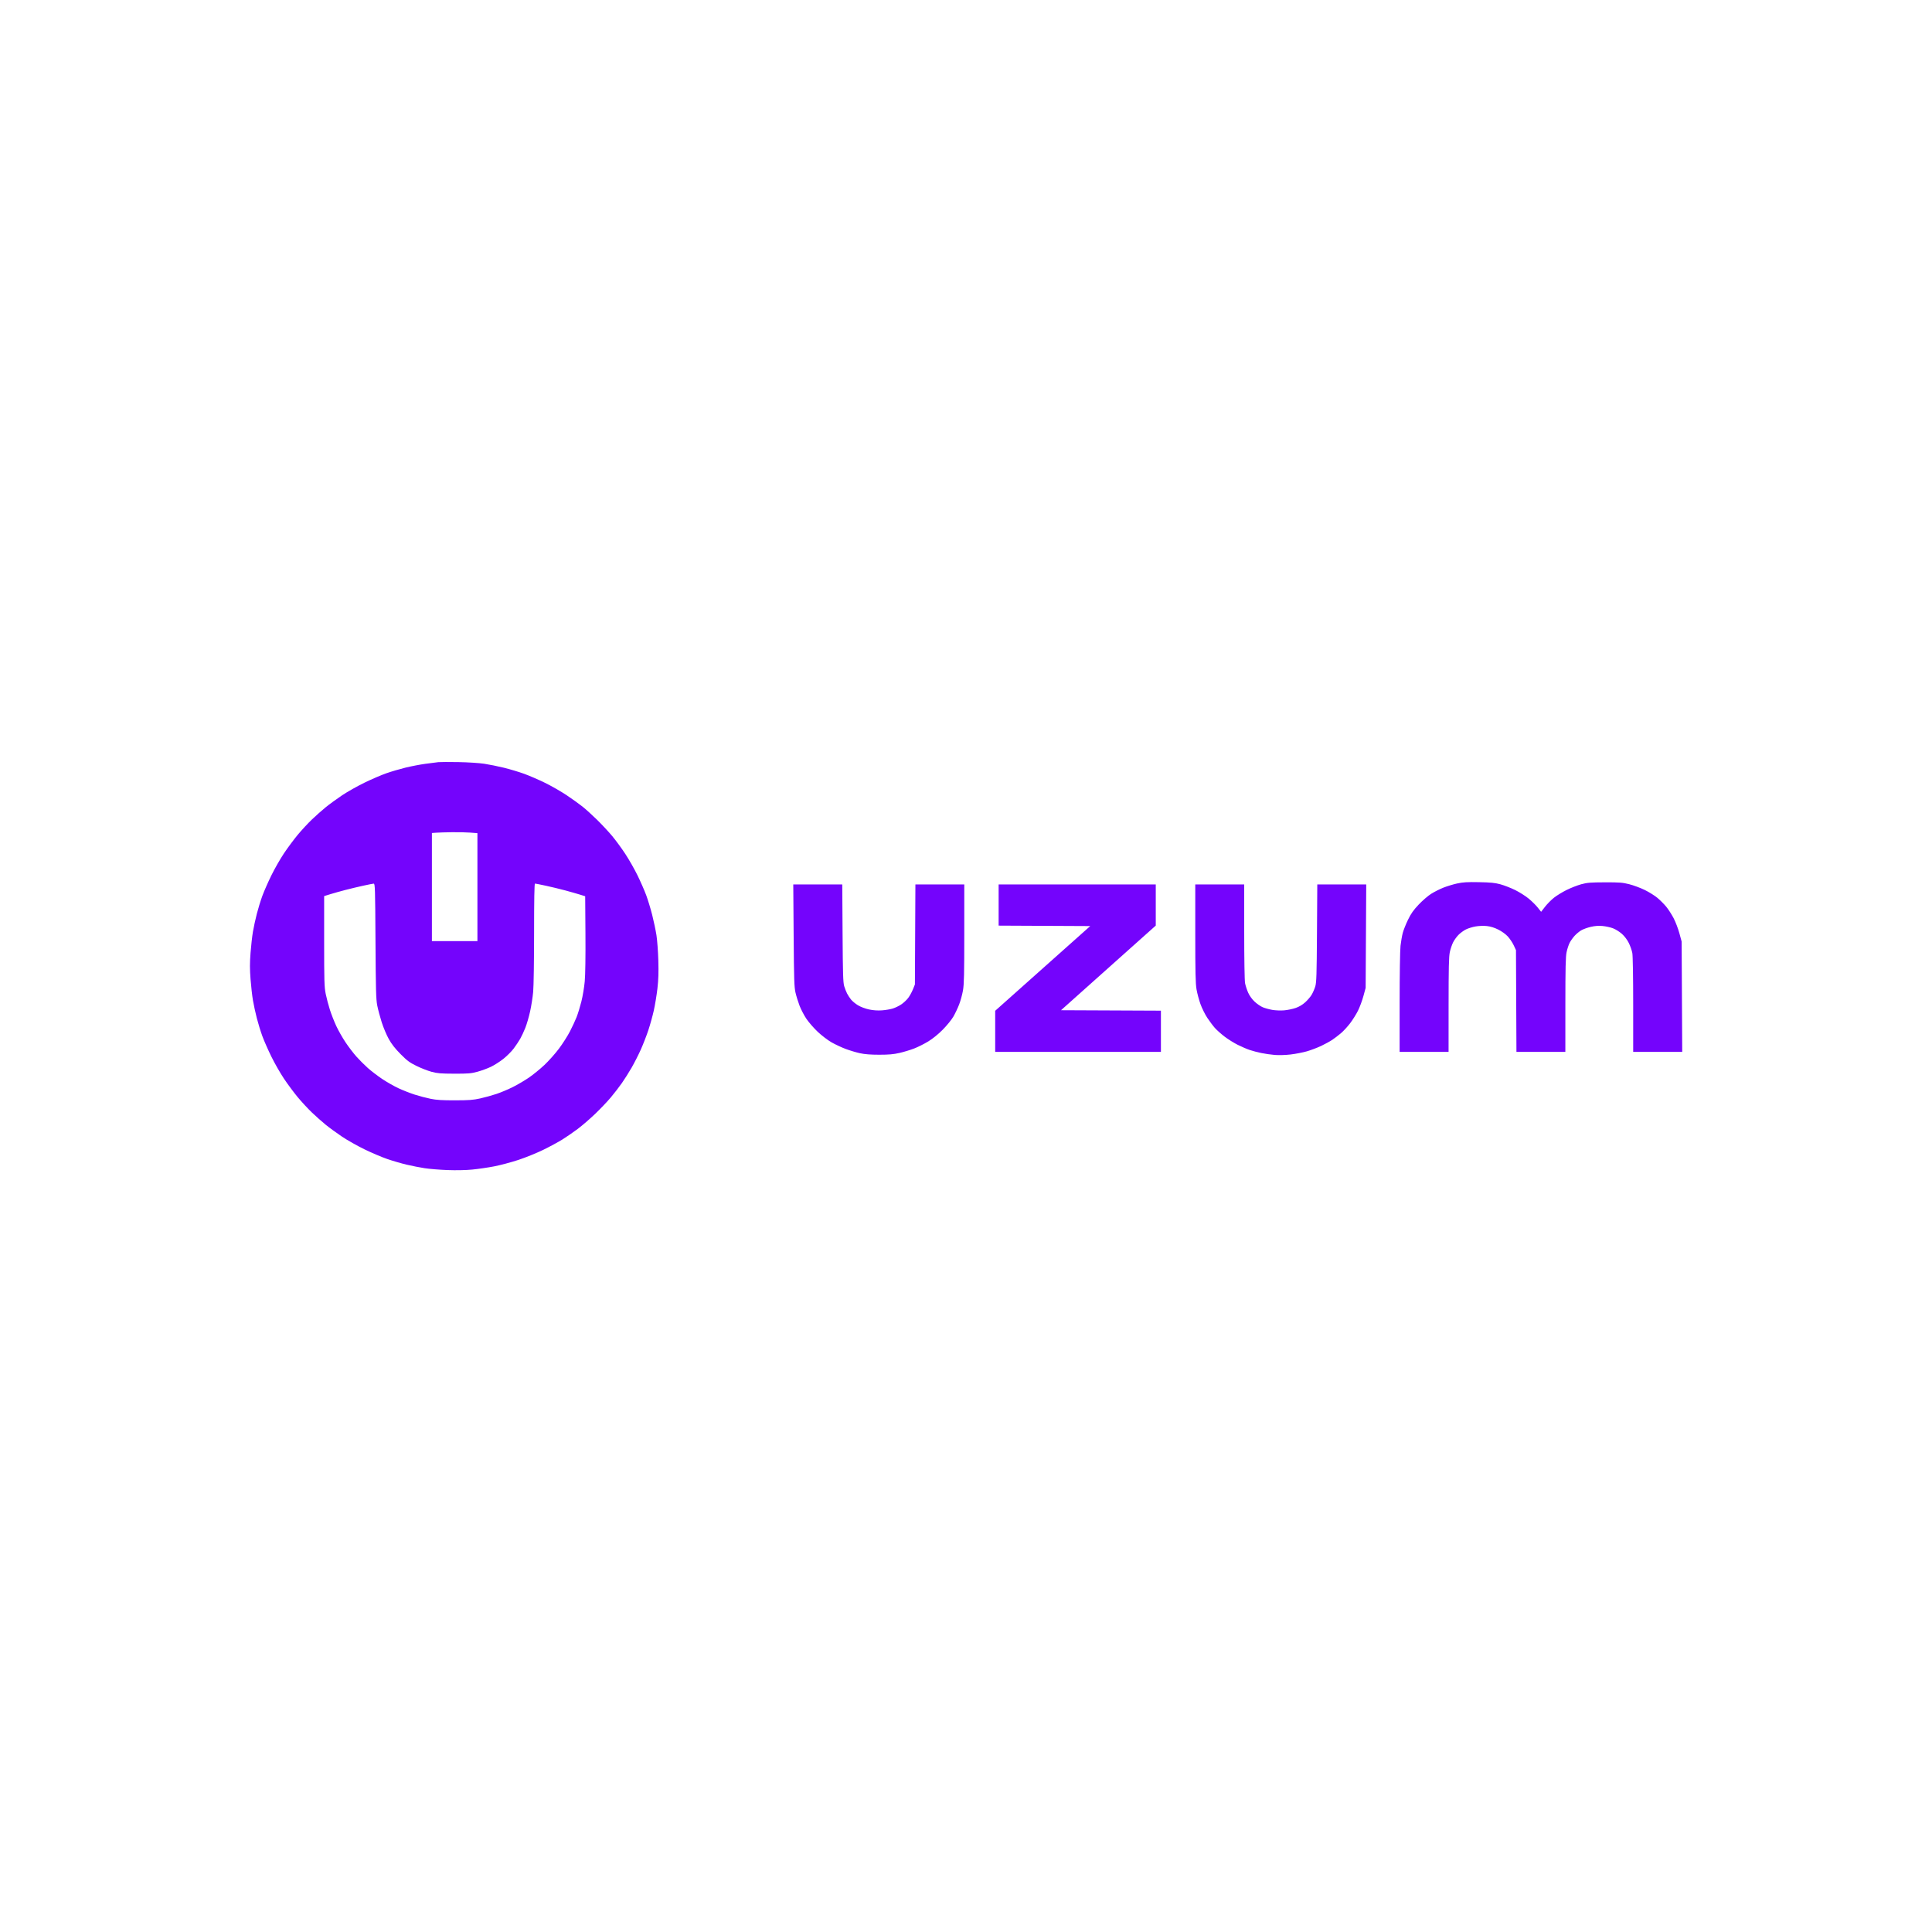 <svg xmlns="http://www.w3.org/2000/svg" width="2250" height="2250" viewBox="0 0 2250 2250" version="1.1"><path d="" stroke="none" fill="#7804fc" fill-rule="evenodd"/><path d="M 510.500 887.598 C 508.300 887.819, 501.458 888.694, 495.296 889.543 C 489.134 890.392, 478.784 892.385, 472.296 893.971 C 465.808 895.558, 455.775 898.506, 450 900.523 C 444.225 902.541, 432.750 907.473, 424.500 911.483 C 416.250 915.494, 404.471 922.145, 398.324 926.263 C 392.178 930.381, 383.628 936.616, 379.324 940.120 C 375.021 943.623, 367.772 950.056, 363.216 954.415 C 358.660 958.774, 351.235 966.794, 346.716 972.237 C 342.197 977.680, 334.985 987.391, 330.689 993.817 C 326.394 1000.243, 319.789 1011.800, 316.013 1019.500 C 312.238 1027.200, 307.531 1037.892, 305.554 1043.259 C 303.578 1048.627, 300.665 1058.077, 299.081 1064.259 C 297.497 1070.442, 295.470 1079.775, 294.575 1085 C 293.680 1090.225, 292.419 1101.362, 291.772 1109.750 C 290.872 1121.434, 290.872 1128.566, 291.772 1140.250 C 292.419 1148.637, 293.680 1159.775, 294.575 1165 C 295.470 1170.225, 297.497 1179.558, 299.081 1185.741 C 300.665 1191.923, 303.578 1201.373, 305.554 1206.741 C 307.531 1212.108, 312.238 1222.800, 316.013 1230.500 C 319.789 1238.200, 326.394 1249.757, 330.689 1256.183 C 334.985 1262.609, 342.197 1272.320, 346.716 1277.763 C 351.235 1283.206, 358.660 1291.226, 363.216 1295.585 C 367.772 1299.944, 375.021 1306.377, 379.324 1309.880 C 383.628 1313.384, 392.178 1319.619, 398.324 1323.737 C 404.471 1327.855, 416.250 1334.510, 424.500 1338.525 C 432.750 1342.540, 444.675 1347.607, 451 1349.783 C 457.325 1351.960, 467.450 1354.912, 473.500 1356.343 C 479.550 1357.773, 489 1359.636, 494.500 1360.482 C 500 1361.327, 511.925 1362.300, 521 1362.645 C 531.233 1363.033, 542.248 1362.814, 550 1362.069 C 556.875 1361.408, 568.350 1359.734, 575.500 1358.350 C 582.650 1356.966, 595.303 1353.597, 603.618 1350.865 C 611.933 1348.132, 624.983 1342.845, 632.618 1339.115 C 640.253 1335.385, 650.325 1329.944, 655 1327.024 C 659.675 1324.105, 667.666 1318.596, 672.757 1314.782 C 677.849 1310.969, 686.989 1303.082, 693.069 1297.256 C 699.149 1291.430, 707.362 1282.802, 711.320 1278.082 C 715.278 1273.362, 721.042 1265.900, 724.129 1261.500 C 727.215 1257.100, 732.339 1249, 735.514 1243.500 C 738.689 1238, 743.504 1228.550, 746.214 1222.500 C 748.923 1216.450, 752.867 1206.325, 754.978 1200 C 757.088 1193.675, 759.983 1183.266, 761.410 1176.869 C 762.837 1170.472, 764.732 1158.997, 765.620 1151.369 C 766.819 1141.075, 767.094 1132.603, 766.688 1118.500 C 766.387 1108.050, 765.402 1094.802, 764.500 1089.060 C 763.597 1083.317, 761.371 1072.742, 759.554 1065.560 C 757.737 1058.377, 754.584 1048, 752.547 1042.500 C 750.511 1037, 745.981 1026.650, 742.481 1019.500 C 738.982 1012.350, 732.577 1001.100, 728.248 994.500 C 723.919 987.900, 716.986 978.450, 712.840 973.500 C 708.695 968.550, 700.848 960.128, 695.402 954.784 C 689.956 949.441, 682.350 942.542, 678.500 939.453 C 674.650 936.364, 666.231 930.327, 659.792 926.037 C 653.352 921.747, 642.102 915.300, 634.792 911.712 C 627.481 908.123, 616.550 903.389, 610.500 901.192 C 604.450 898.996, 593.875 895.817, 587 894.129 C 580.125 892.441, 569.775 890.346, 564 889.472 C 558.166 888.590, 544.834 887.731, 534 887.541 C 523.275 887.352, 512.700 887.378, 510.500 887.598 M 508.250 969.737 L 503 970.105 503 1033.052 L 503 1096 529.500 1096 L 556 1096 556 1033.148 L 556 970.296 547.750 969.654 C 543.212 969.301, 533.650 969.093, 526.500 969.191 C 519.350 969.289, 511.137 969.535, 508.250 969.737 M 1697 1028.888 C 1692.325 1029.901, 1685.041 1032.116, 1680.814 1033.810 C 1676.587 1035.503, 1670.201 1038.737, 1666.624 1040.996 C 1663.046 1043.255, 1656.551 1048.874, 1652.189 1053.482 C 1646.036 1059.982, 1643.245 1063.949, 1639.739 1071.180 C 1637.254 1076.306, 1634.509 1083.200, 1633.639 1086.500 C 1632.770 1089.800, 1631.599 1096.550, 1631.037 1101.500 C 1630.461 1106.585, 1630.013 1135.406, 1630.008 1167.750 L 1630 1225 1658.500 1225 L 1687 1225 1687.017 1170.250 C 1687.031 1127.084, 1687.332 1114.097, 1688.440 1108.869 C 1689.213 1105.222, 1690.961 1100.047, 1692.323 1097.369 C 1693.686 1094.691, 1696.533 1090.768, 1698.650 1088.650 C 1700.768 1086.533, 1704.575 1083.745, 1707.111 1082.454 C 1709.648 1081.163, 1714.732 1079.583, 1718.411 1078.942 C 1722.339 1078.258, 1727.773 1078.064, 1731.581 1078.472 C 1735.904 1078.935, 1740.345 1080.308, 1744.913 1082.593 C 1748.884 1084.580, 1753.533 1087.939, 1755.972 1090.585 C 1758.286 1093.096, 1761.376 1097.704, 1762.840 1100.825 L 1765.500 1106.500 1765.773 1165.750 L 1766.046 1225 1794.523 1225 L 1823 1225 1823.017 1170.250 C 1823.031 1127.034, 1823.331 1114.100, 1824.443 1108.856 C 1825.217 1105.202, 1826.804 1100.344, 1827.969 1098.061 C 1829.134 1095.778, 1831.717 1092.105, 1833.710 1089.900 C 1835.702 1087.694, 1839.180 1084.807, 1841.439 1083.483 C 1843.697 1082.160, 1848.685 1080.339, 1852.522 1079.438 C 1857.329 1078.309, 1861.592 1077.987, 1866.225 1078.404 C 1869.924 1078.737, 1875.414 1079.931, 1878.427 1081.058 C 1881.439 1082.185, 1886.161 1085.138, 1888.921 1087.619 C 1892.006 1090.392, 1895.104 1094.513, 1896.964 1098.315 C 1898.628 1101.717, 1900.442 1106.924, 1900.995 1109.886 C 1901.591 1113.080, 1902 1137.607, 1902 1170.136 L 1902 1225 1930.554 1225 L 1959.108 1225 1958.768 1160.750 L 1958.429 1096.500 1955.779 1086.776 C 1954.321 1081.428, 1951.305 1073.553, 1949.077 1069.276 C 1946.849 1064.999, 1942.999 1059.025, 1940.521 1056 C 1938.044 1052.975, 1933.425 1048.334, 1930.258 1045.686 C 1927.091 1043.039, 1920.450 1038.891, 1915.500 1036.469 C 1910.550 1034.046, 1902.450 1031.037, 1897.500 1029.782 C 1889.593 1027.777, 1886.132 1027.507, 1869 1027.559 C 1852.194 1027.610, 1848.395 1027.920, 1841.500 1029.799 C 1837.100 1030.999, 1829.450 1033.990, 1824.500 1036.445 C 1819.550 1038.901, 1812.898 1042.973, 1809.718 1045.495 C 1806.538 1048.016, 1801.874 1052.736, 1799.352 1055.982 L 1794.768 1061.886 1790.867 1056.951 C 1788.722 1054.237, 1783.958 1049.535, 1780.282 1046.503 C 1776.606 1043.470, 1769.526 1038.987, 1764.549 1036.539 C 1759.572 1034.091, 1751.900 1031.101, 1747.500 1029.893 C 1741.062 1028.127, 1736.180 1027.634, 1722.500 1027.371 C 1708.810 1027.108, 1703.845 1027.403, 1697 1028.888 M 423 1031.484 C 417.225 1032.755, 408 1034.958, 402.500 1036.380 C 397 1037.802, 389.125 1040.005, 385 1041.276 L 377.500 1043.587 377.500 1096.043 C 377.500 1142.849, 377.696 1149.466, 379.322 1157.464 C 380.325 1162.394, 382.515 1170.719, 384.191 1175.964 C 385.866 1181.209, 389.215 1189.742, 391.632 1194.926 C 394.050 1200.110, 398.912 1208.660, 402.436 1213.926 C 405.961 1219.192, 411.651 1226.650, 415.080 1230.500 C 418.509 1234.350, 424.506 1240.344, 428.407 1243.819 C 432.308 1247.295, 439.808 1253.026, 445.074 1256.555 C 450.340 1260.085, 458.890 1264.950, 464.074 1267.368 C 469.258 1269.785, 477.791 1273.134, 483.036 1274.809 C 488.281 1276.485, 496.606 1278.672, 501.536 1279.669 C 508.433 1281.065, 514.997 1281.474, 530 1281.442 C 546.235 1281.408, 551.134 1281.038, 559.259 1279.232 C 564.626 1278.039, 573.151 1275.678, 578.204 1273.985 C 583.257 1272.292, 591.827 1268.686, 597.248 1265.973 C 602.669 1263.259, 611.109 1258.296, 616.004 1254.943 C 620.898 1251.591, 628.995 1244.995, 633.997 1240.287 C 638.999 1235.578, 646.607 1227.044, 650.904 1221.322 C 655.200 1215.599, 660.976 1206.549, 663.738 1201.209 C 666.501 1195.869, 669.999 1188.350, 671.513 1184.500 C 673.026 1180.650, 675.527 1172.499, 677.070 1166.386 C 678.614 1160.274, 680.380 1149.699, 680.995 1142.886 C 681.680 1135.304, 681.995 1113.683, 681.807 1087.137 L 681.500 1043.774 675.500 1041.891 C 672.200 1040.855, 664.550 1038.670, 658.500 1037.034 C 652.450 1035.398, 642.220 1032.921, 635.767 1031.530 C 629.314 1030.138, 623.576 1029, 623.017 1029 C 622.340 1029, 621.999 1048.115, 621.997 1086.250 C 621.995 1118.273, 621.530 1148.567, 620.942 1155 C 620.364 1161.325, 618.745 1171.666, 617.344 1177.980 C 615.943 1184.294, 613.456 1192.844, 611.818 1196.980 C 610.180 1201.116, 607.495 1206.860, 605.850 1209.744 C 604.206 1212.628, 600.782 1217.752, 598.242 1221.131 C 595.702 1224.510, 590.313 1229.906, 586.266 1233.122 C 582.219 1236.338, 575.666 1240.520, 571.704 1242.416 C 567.742 1244.311, 560.675 1246.896, 556 1248.160 C 548.522 1250.182, 545.275 1250.452, 529 1250.405 C 513.272 1250.359, 509.301 1250.026, 502.500 1248.185 C 498.100 1246.994, 490.225 1243.916, 485 1241.345 C 476.955 1237.386, 474.121 1235.279, 466.495 1227.585 C 460.141 1221.175, 456.105 1216.018, 452.785 1210.071 C 450.197 1205.434, 446.489 1196.659, 444.545 1190.571 C 442.601 1184.482, 440.260 1175.675, 439.342 1171 C 437.913 1163.720, 437.618 1152.916, 437.285 1095.750 C 436.923 1033.737, 436.775 1029.006, 435.198 1029.086 C 434.264 1029.133, 428.775 1030.212, 423 1031.484 M 924.274 1089.250 C 924.655 1140.860, 924.935 1149.467, 926.445 1156 C 927.398 1160.125, 929.531 1167.014, 931.184 1171.309 C 932.838 1175.604, 936.397 1182.417, 939.094 1186.449 C 941.791 1190.481, 947.745 1197.317, 952.326 1201.640 C 956.957 1206.010, 964.120 1211.471, 968.461 1213.939 C 972.754 1216.381, 980.145 1219.831, 984.884 1221.606 C 989.623 1223.381, 997.100 1225.618, 1001.500 1226.577 C 1007.052 1227.788, 1013.937 1228.323, 1024 1228.324 C 1035.108 1228.325, 1040.619 1227.839, 1047.559 1226.249 C 1052.542 1225.106, 1060.196 1222.792, 1064.568 1221.106 C 1068.940 1219.420, 1076.339 1215.711, 1081.009 1212.863 C 1086.331 1209.617, 1092.672 1204.474, 1098 1199.081 C 1102.675 1194.349, 1108.196 1187.558, 1110.269 1183.989 C 1112.342 1180.420, 1115.371 1174.050, 1116.999 1169.833 C 1118.628 1165.616, 1120.645 1158.245, 1121.480 1153.452 C 1122.721 1146.338, 1123 1134.203, 1123 1087.369 L 1123 1030 1094.538 1030 L 1066.076 1030 1065.788 1088.250 L 1065.500 1146.500 1063.166 1152.282 C 1061.882 1155.463, 1059.392 1159.963, 1057.633 1162.282 C 1055.873 1164.602, 1052.266 1167.958, 1049.618 1169.741 C 1046.969 1171.523, 1042.484 1173.691, 1039.651 1174.559 C 1036.818 1175.426, 1031.125 1176.373, 1027 1176.664 C 1022.068 1177.011, 1016.959 1176.652, 1012.078 1175.614 C 1007.763 1174.697, 1002.385 1172.668, 999.230 1170.768 C 996.245 1168.971, 992.559 1165.925, 991.038 1164 C 989.518 1162.075, 987.467 1158.925, 986.481 1157 C 985.495 1155.075, 983.999 1151.250, 983.155 1148.500 C 981.875 1144.324, 981.562 1134.149, 981.258 1086.750 L 980.894 1030 952.365 1030 L 923.836 1030 924.274 1089.250 M 1163 1053.991 L 1163 1077.983 1216.340 1078.241 L 1269.679 1078.500 1214.340 1127.828 L 1159 1177.156 1159 1201.078 L 1159 1225 1255.500 1225 L 1352 1225 1352 1201.008 L 1352 1177.016 1293.825 1176.758 L 1235.650 1176.500 1290.825 1127.211 L 1346 1077.921 1346 1053.961 L 1346 1030 1254.500 1030 L 1163 1030 1163 1053.991 M 1392 1086.869 C 1392 1132.799, 1392.287 1145.384, 1393.492 1152.295 C 1394.313 1157.002, 1396.387 1164.728, 1398.100 1169.464 C 1399.814 1174.199, 1403.352 1181.320, 1405.964 1185.287 C 1408.575 1189.254, 1412.565 1194.581, 1414.830 1197.125 C 1417.096 1199.668, 1422.223 1204.242, 1426.225 1207.288 C 1430.226 1210.335, 1437.100 1214.627, 1441.500 1216.826 C 1445.900 1219.026, 1452.200 1221.727, 1455.500 1222.829 C 1458.800 1223.932, 1464.875 1225.526, 1469 1226.373 C 1473.125 1227.220, 1480.126 1228.215, 1484.559 1228.584 C 1489.186 1228.970, 1497.016 1228.744, 1502.950 1228.054 C 1508.634 1227.394, 1517.157 1225.746, 1521.892 1224.393 C 1526.626 1223.039, 1534.217 1220.166, 1538.759 1218.008 C 1543.302 1215.849, 1549.152 1212.633, 1551.759 1210.860 C 1554.367 1209.087, 1558.846 1205.653, 1561.713 1203.229 C 1564.580 1200.804, 1569.372 1195.599, 1572.362 1191.660 C 1575.352 1187.722, 1579.465 1181.156, 1581.503 1177.070 C 1583.540 1172.983, 1586.380 1165.333, 1587.814 1160.070 L 1590.422 1150.500 1590.768 1090.250 L 1591.114 1030 1562.610 1030 L 1534.106 1030 1533.742 1086.750 C 1533.431 1135.220, 1533.144 1144.268, 1531.776 1148.764 C 1530.895 1151.659, 1529.021 1155.995, 1527.613 1158.398 C 1526.204 1160.802, 1522.785 1164.806, 1520.016 1167.296 C 1516.720 1170.259, 1512.825 1172.554, 1508.740 1173.938 C 1505.308 1175.102, 1499.314 1176.326, 1495.420 1176.659 C 1491.496 1176.995, 1485.379 1176.749, 1481.695 1176.107 C 1478.040 1175.471, 1473.009 1174.076, 1470.516 1173.007 C 1468.022 1171.938, 1463.794 1169.017, 1461.121 1166.516 C 1458.146 1163.733, 1455.237 1159.692, 1453.626 1156.101 C 1452.177 1152.874, 1450.544 1147.869, 1449.996 1144.980 C 1449.411 1141.892, 1449 1117.118, 1449 1084.864 L 1449 1030 1420.500 1030 L 1392 1030 1392 1086.869" stroke="none" fill="#7404fc" fill-rule="evenodd"/></svg>